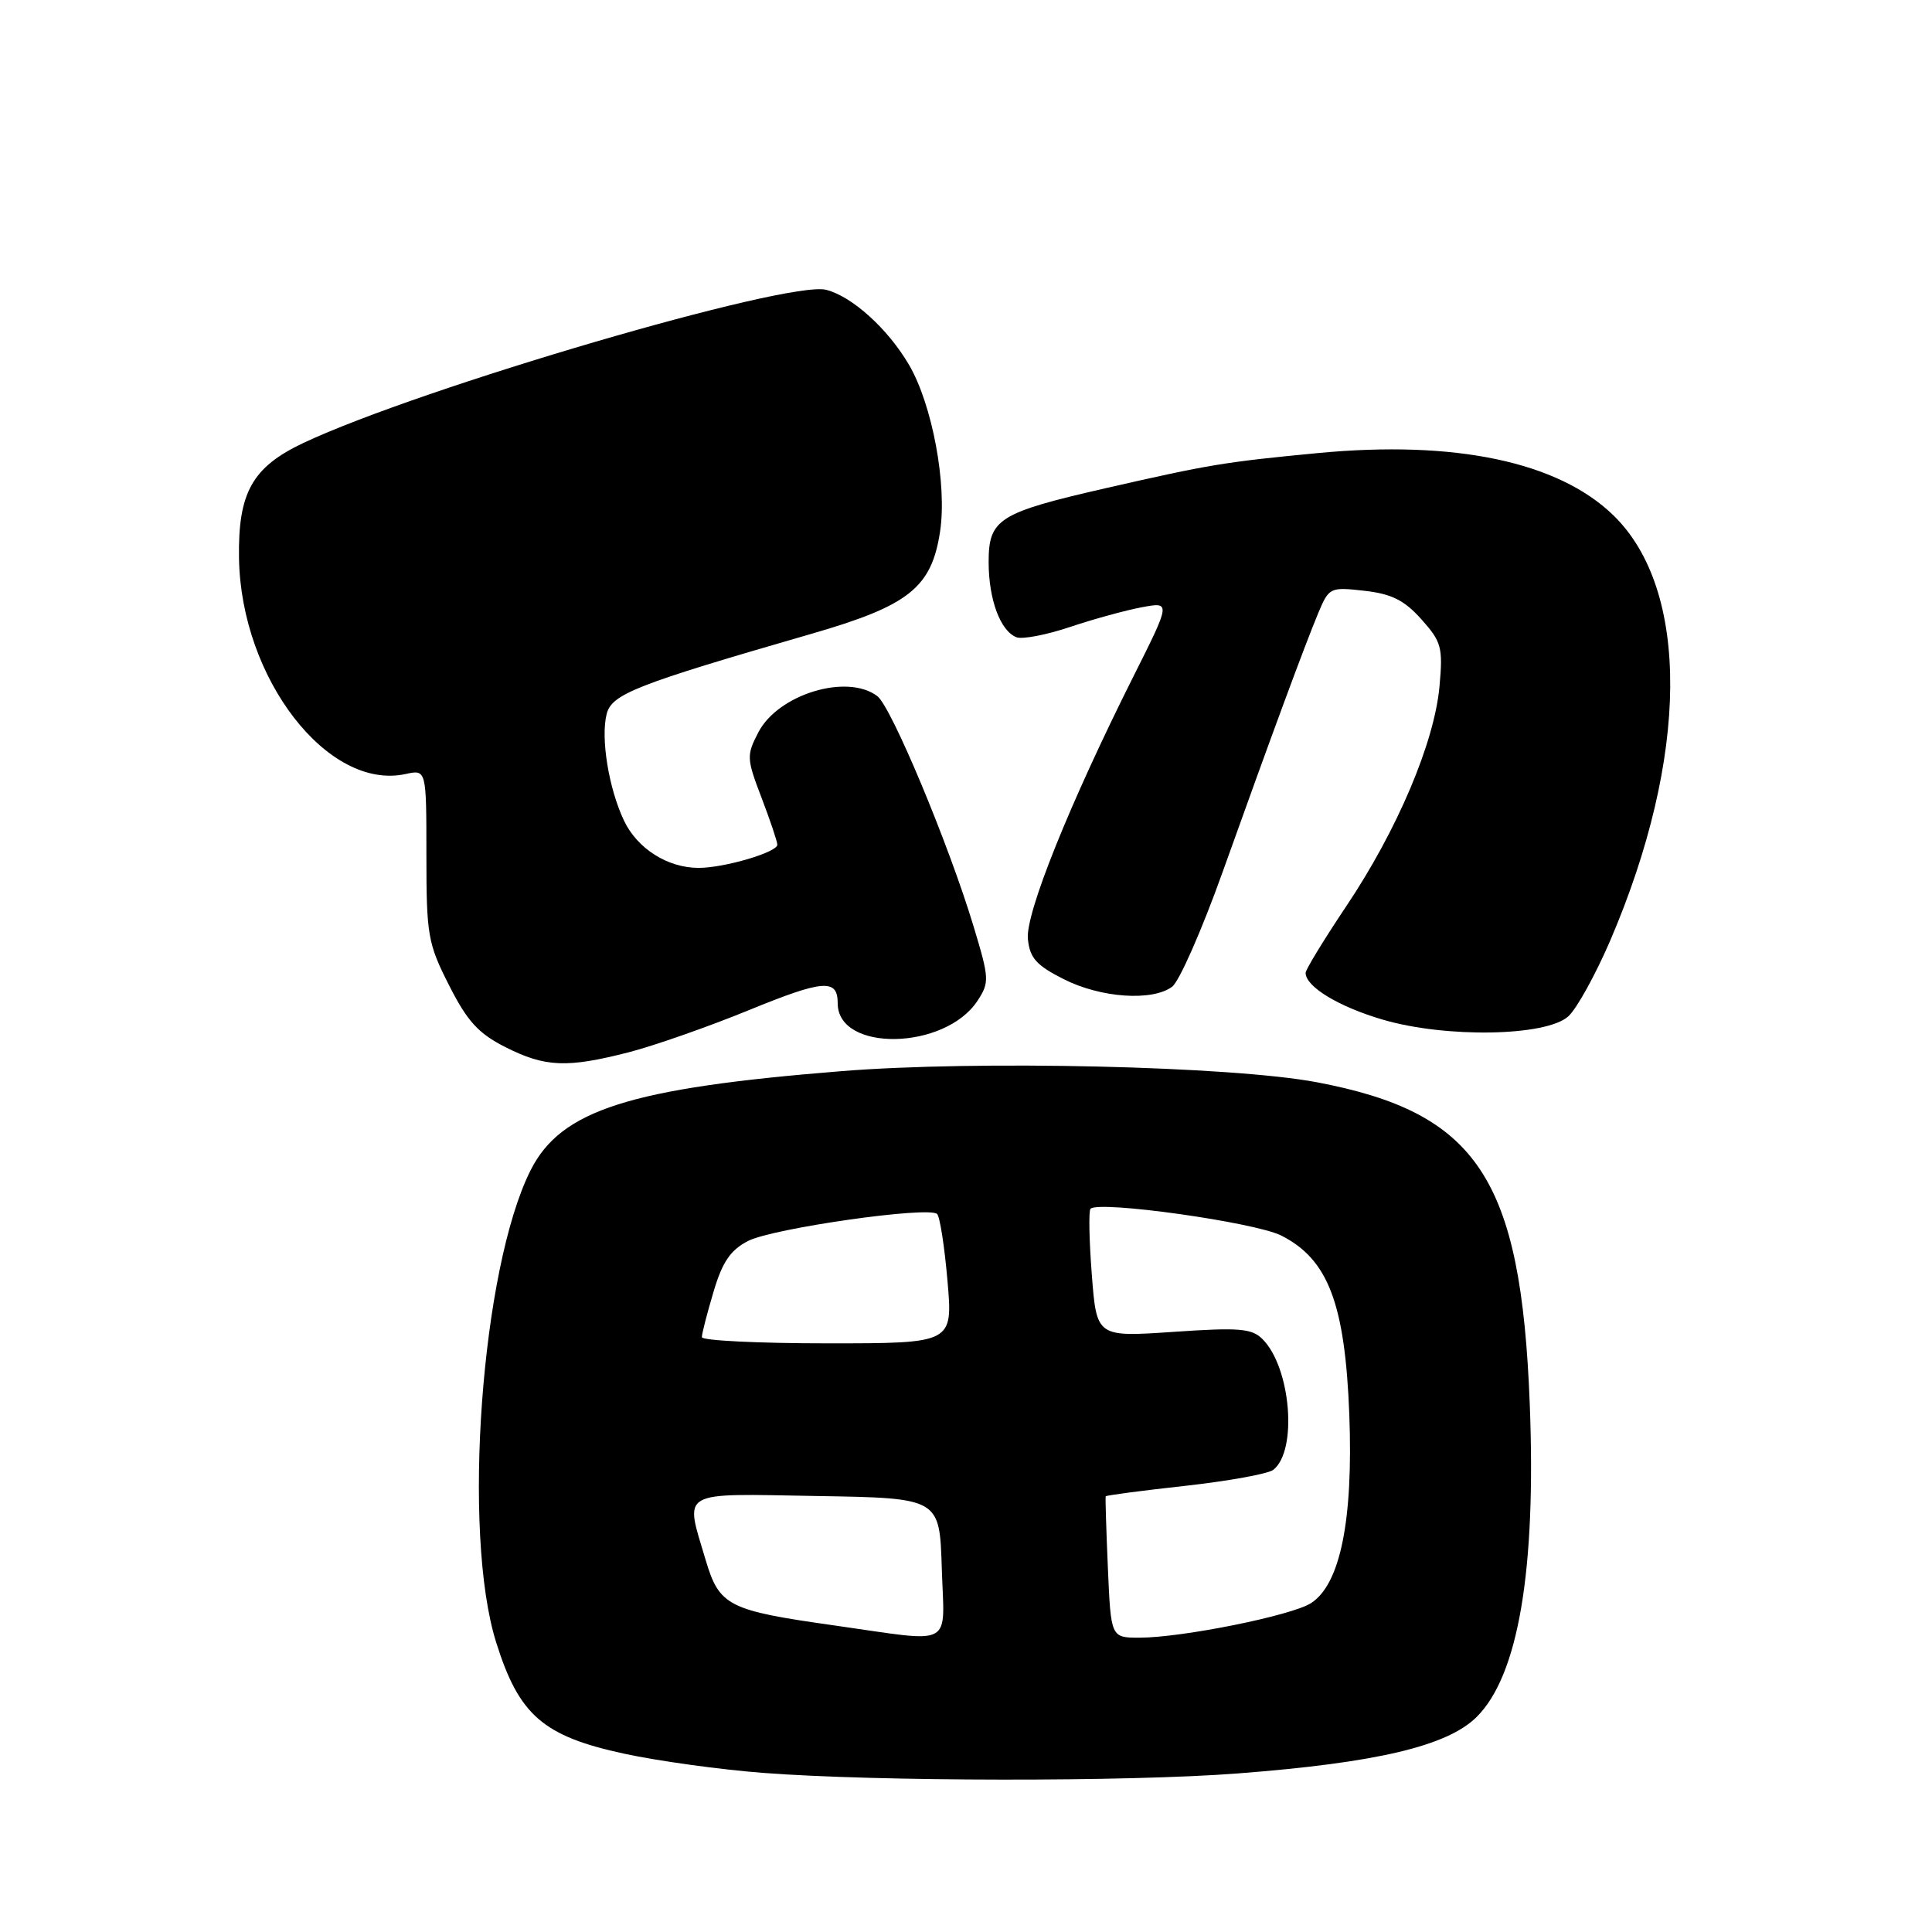 <?xml version="1.0" encoding="UTF-8" standalone="no"?>
<!DOCTYPE svg PUBLIC "-//W3C//DTD SVG 1.1//EN" "http://www.w3.org/Graphics/SVG/1.1/DTD/svg11.dtd" >
<svg xmlns="http://www.w3.org/2000/svg" xmlns:xlink="http://www.w3.org/1999/xlink" version="1.1" viewBox="0 0 256 256">
 <g >
 <path fill="currentColor"
d=" M 164.00 234.99 C 182.38 233.58 191.76 231.37 195.65 227.52 C 201.19 222.04 203.56 208.05 202.70 186.00 C 201.54 156.12 195.78 147.43 174.47 143.40 C 163.16 141.27 129.46 140.48 111.41 141.94 C 83.40 144.19 74.35 147.08 70.32 155.04 C 63.77 168.01 61.20 203.19 65.75 217.64 C 68.78 227.29 71.97 230.06 82.74 232.38 C 87.18 233.34 95.47 234.49 101.16 234.92 C 116.12 236.07 149.49 236.11 164.00 234.99 Z  M 83.36 139.42 C 86.74 138.54 93.88 136.04 99.23 133.85 C 109.10 129.81 111.00 129.66 111.00 132.94 C 111.00 139.44 125.21 139.18 129.53 132.60 C 131.12 130.17 131.09 129.65 129.01 122.77 C 125.72 111.86 118.11 93.67 116.26 92.25 C 112.26 89.20 103.09 91.99 100.48 97.05 C 98.90 100.09 98.93 100.53 100.91 105.71 C 102.06 108.72 103.00 111.52 103.00 111.93 C 103.00 112.93 95.97 115.00 92.58 115.00 C 88.47 115.00 84.44 112.45 82.68 108.73 C 80.66 104.48 79.58 97.83 80.38 94.63 C 81.05 91.96 84.22 90.72 107.50 83.99 C 120.46 80.25 123.45 77.86 124.57 70.39 C 125.50 64.18 123.53 53.62 120.46 48.36 C 117.67 43.58 112.91 39.27 109.46 38.40 C 104.40 37.13 55.73 51.39 40.23 58.68 C 33.42 61.89 31.52 65.28 31.67 74.00 C 31.94 89.92 43.46 104.81 53.75 102.56 C 56.50 101.96 56.50 101.96 56.50 113.30 C 56.50 123.93 56.69 125.02 59.51 130.57 C 61.92 135.33 63.39 136.94 66.97 138.75 C 72.25 141.42 75.14 141.53 83.36 139.42 Z  M 207.81 134.67 C 208.92 133.67 211.41 129.16 213.35 124.66 C 223.82 100.27 223.98 78.15 213.75 68.25 C 206.44 61.18 192.79 58.31 174.67 60.03 C 162.23 61.22 160.30 61.54 146.50 64.69 C 132.31 67.94 131.00 68.77 131.00 74.48 C 131.00 79.43 132.55 83.61 134.69 84.44 C 135.48 84.74 138.68 84.12 141.81 83.07 C 144.94 82.02 149.22 80.85 151.32 80.46 C 155.14 79.75 155.14 79.75 150.15 89.70 C 141.70 106.55 135.87 121.04 136.20 124.41 C 136.45 126.94 137.31 127.91 140.96 129.75 C 145.87 132.23 152.67 132.70 155.31 130.75 C 156.25 130.06 159.27 123.20 162.02 115.50 C 168.53 97.30 172.88 85.54 174.68 81.22 C 176.10 77.84 176.24 77.77 180.78 78.28 C 184.40 78.69 186.08 79.53 188.34 82.06 C 191.01 85.04 191.21 85.78 190.74 90.95 C 190.07 98.37 185.15 109.98 178.42 120.03 C 175.44 124.48 173.00 128.48 173.00 128.91 C 173.00 130.74 177.39 133.40 183.23 135.11 C 191.58 137.56 204.88 137.33 207.81 134.67 Z  M 110.50 215.37 C 96.47 213.39 95.32 212.80 93.50 206.70 C 90.73 197.36 89.77 197.91 108.25 198.23 C 124.50 198.50 124.50 198.50 124.79 207.75 C 125.12 218.50 126.70 217.66 110.50 215.37 Z  M 146.80 207.75 C 146.58 202.66 146.45 198.40 146.51 198.27 C 146.58 198.14 151.33 197.51 157.07 196.88 C 162.80 196.24 168.05 195.29 168.72 194.76 C 171.96 192.21 171.05 181.20 167.29 177.44 C 165.88 176.02 164.20 175.88 155.48 176.48 C 145.31 177.17 145.31 177.17 144.67 168.90 C 144.32 164.35 144.24 160.42 144.50 160.17 C 145.61 159.05 166.31 161.96 169.78 163.72 C 175.99 166.87 178.22 172.73 178.79 187.41 C 179.32 201.42 177.60 209.92 173.72 212.42 C 171.17 214.07 156.62 217.00 150.99 217.00 C 147.20 217.00 147.20 217.00 146.80 207.75 Z  M 93.00 177.18 C 93.00 176.73 93.69 174.03 94.54 171.19 C 95.71 167.22 96.78 165.65 99.11 164.44 C 102.38 162.75 123.06 159.80 124.17 160.86 C 124.54 161.21 125.16 165.21 125.55 169.75 C 126.26 178.00 126.26 178.00 109.63 178.00 C 100.48 178.00 93.00 177.63 93.00 177.18 Z "/>
</g>
</svg>